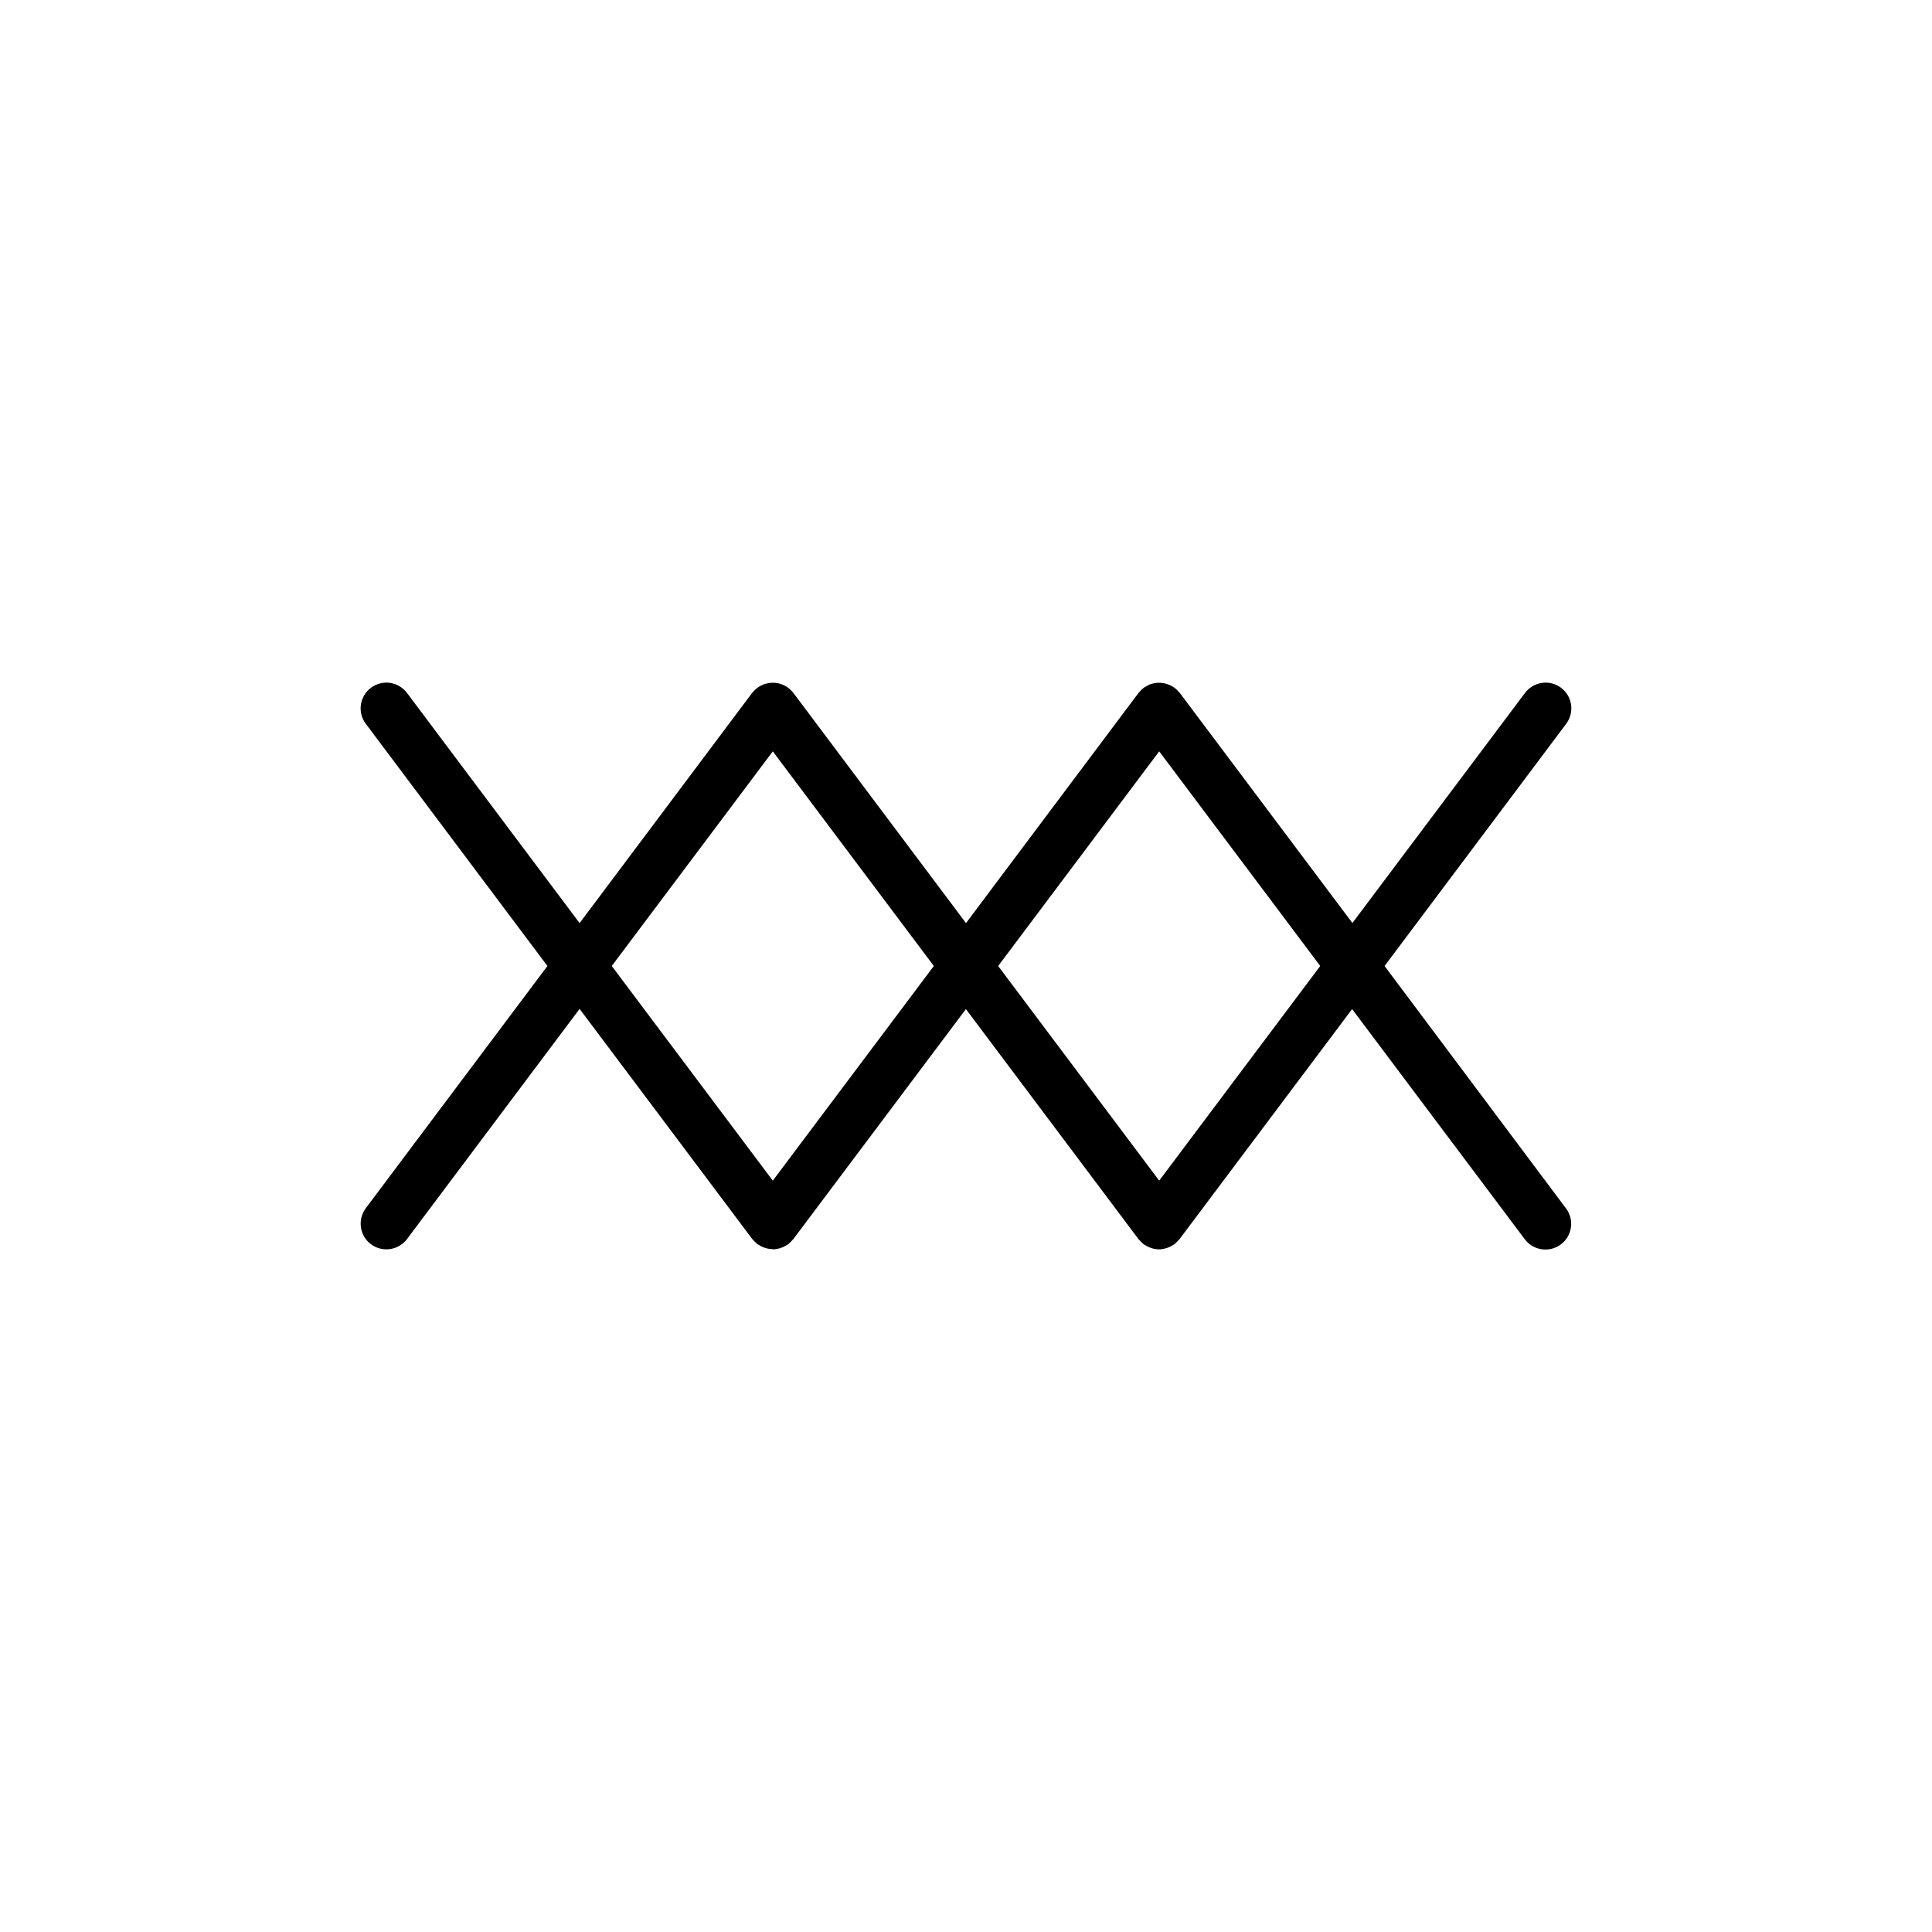 <?xml version="1.0" encoding="utf-8"?>
<!-- Generator: Adobe Illustrator 18.1.1, SVG Export Plug-In . SVG Version: 6.00 Build 0)  -->
<!DOCTYPE svg PUBLIC "-//W3C//DTD SVG 1.1//EN" "http://www.w3.org/Graphics/SVG/1.1/DTD/svg11.dtd">
<svg version="1.1" id="Layer_1" xmlns="http://www.w3.org/2000/svg" xmlns:xlink="http://www.w3.org/1999/xlink" x="0px" y="0px"
	 viewBox="0 0 20 20" style="enable-background:new 0 0 20 20;" xml:space="preserve">
<path d="M14.333,10l1.88-2.507c0.088-0.118,0.065-0.285-0.053-0.373
	c-0.118-0.089-0.285-0.064-0.373,0.053l-1.787,2.382l-1.787-2.382
	c-0.002-0.003-0.005-0.005-0.007-0.007c-0.006-0.007-0.012-0.014-0.019-0.021
	c-0.006-0.006-0.013-0.013-0.02-0.018c-0.003-0.002-0.005-0.005-0.008-0.007
	c-0.004-0.003-0.008-0.005-0.013-0.008c-0.008-0.005-0.016-0.01-0.024-0.014
	c-0.008-0.004-0.016-0.008-0.024-0.011c-0.008-0.003-0.016-0.006-0.024-0.008
	c-0.009-0.003-0.017-0.005-0.026-0.006c-0.008-0.002-0.016-0.003-0.024-0.004
	c-0.009-0.001-0.017-0.001-0.026-0.001c-0.009-0-0.017,0-0.026,0.001
	c-0.008,0.001-0.016,0.002-0.024,0.004c-0.009,0.002-0.017,0.004-0.026,0.006
	c-0.008,0.002-0.016,0.005-0.024,0.008C11.892,7.09,11.884,7.094,11.877,7.098
	c-0.008,0.004-0.016,0.009-0.024,0.014c-0.004,0.003-0.009,0.005-0.013,0.008
	C11.837,7.122,11.835,7.125,11.832,7.127c-0.007,0.006-0.013,0.012-0.02,0.018
	c-0.007,0.007-0.013,0.014-0.019,0.021c-0.002,0.003-0.005,0.005-0.007,0.007L10,9.556
	L8.213,7.173C8.211,7.171,8.209,7.169,8.207,7.166C8.201,7.159,8.194,7.152,8.188,7.145
	C8.181,7.139,8.175,7.133,8.168,7.127C8.165,7.125,8.163,7.122,8.16,7.12
	c-0.004-0.003-0.008-0.005-0.012-0.007C8.14,7.107,8.132,7.102,8.123,7.098
	c-0.008-0.004-0.015-0.007-0.023-0.011C8.092,7.084,8.084,7.081,8.076,7.079
	C8.068,7.076,8.059,7.074,8.05,7.072C8.042,7.071,8.034,7.07,8.026,7.069
	c-0.009-0.001-0.017-0.001-0.026-0.001C7.991,7.068,7.983,7.068,7.974,7.069
	c-0.008,0.001-0.016,0.002-0.025,0.004c-0.009,0.002-0.017,0.004-0.026,0.006
	C7.916,7.081,7.908,7.084,7.9,7.087C7.892,7.09,7.884,7.094,7.877,7.098
	C7.868,7.102,7.86,7.107,7.852,7.113C7.848,7.115,7.844,7.117,7.84,7.12
	C7.837,7.122,7.835,7.125,7.832,7.127C7.825,7.133,7.819,7.139,7.812,7.145
	c-0.007,0.007-0.013,0.013-0.019,0.021c-0.002,0.003-0.005,0.005-0.007,0.007L6,9.556
	L4.213,7.173C4.125,7.056,3.958,7.031,3.84,7.12C3.722,7.208,3.698,7.376,3.787,7.493
	L5.667,10l-1.88,2.507c-0.088,0.118-0.065,0.285,0.053,0.373
	c0.048,0.036,0.104,0.053,0.16,0.053c0.081,0,0.161-0.037,0.214-0.107L6,10.444
	l1.787,2.382c0.002,0.002,0.004,0.004,0.006,0.006c0.008,0.01,0.018,0.02,0.028,0.029
	c0.005,0.005,0.01,0.01,0.015,0.014c0.002,0.001,0.003,0.003,0.004,0.004
	c0.003,0.002,0.007,0.003,0.01,0.005c0.018,0.012,0.036,0.022,0.056,0.029
	c0.007,0.003,0.013,0.005,0.02,0.007c0.024,0.007,0.048,0.011,0.072,0.011l0.001,0
	L8,12.933l0,0c0,0,0.001-0,0.001-0
	c0.025-0,0.049-0.005,0.072-0.011c0.007-0.002,0.013-0.005,0.02-0.007
	c0.02-0.007,0.038-0.017,0.056-0.029c0.003-0.002,0.007-0.003,0.01-0.005
	c0.002-0.001,0.003-0.003,0.004-0.004c0.005-0.004,0.01-0.009,0.015-0.014
	c0.01-0.009,0.019-0.019,0.028-0.029c0.002-0.002,0.004-0.004,0.006-0.006l1.787-2.382
	l1.787,2.382c0.002,0.002,0.004,0.004,0.006,0.006c0.008,0.01,0.018,0.02,0.028,0.029
	c0.005,0.005,0.01,0.01,0.015,0.014c0.002,0.001,0.003,0.003,0.004,0.004
	c0.003,0.002,0.007,0.003,0.01,0.005c0.018,0.012,0.036,0.022,0.056,0.029
	c0.007,0.003,0.013,0.005,0.02,0.007c0.024,0.007,0.048,0.011,0.072,0.011l0.001,0
	l0-0l0,0c0,0,0.001-0,0.001-0
	c0.025-0,0.049-0.005,0.072-0.011c0.007-0.002,0.013-0.005,0.02-0.007
	c0.02-0.007,0.038-0.017,0.056-0.029c0.003-0.002,0.007-0.003,0.01-0.005
	c0.002-0.001,0.003-0.003,0.004-0.004c0.005-0.004,0.01-0.009,0.015-0.014
	c0.01-0.009,0.019-0.019,0.028-0.029c0.002-0.002,0.004-0.004,0.006-0.006l1.787-2.382
	l1.787,2.382c0.052,0.07,0.132,0.107,0.214,0.107c0.056,0,0.112-0.017,0.16-0.053
	c0.118-0.088,0.142-0.255,0.053-0.373L14.333,10z M8,12.222L6.333,10L8,7.778L9.667,10L8,12.222z
	 M12,12.222L10.333,10l1.667-2.222L13.667,10L12,12.222z"/>
</svg>
